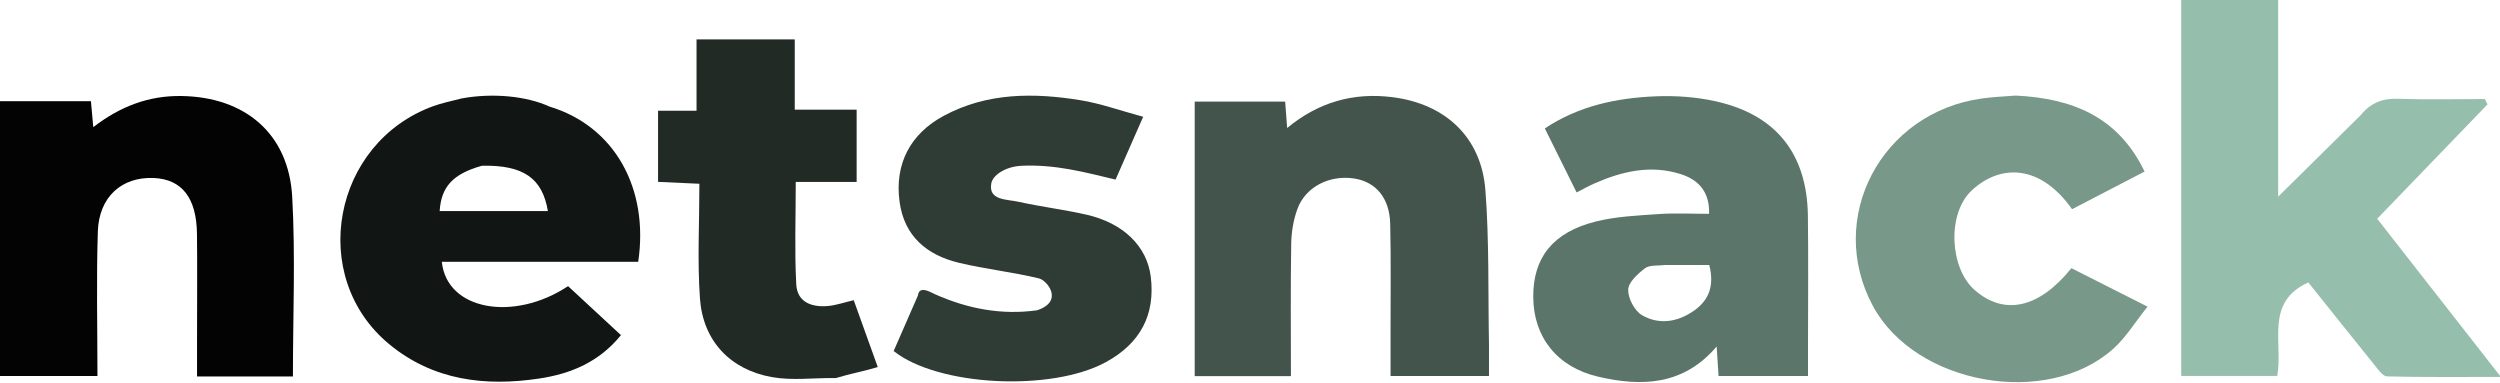 <svg width="627" height="96" xmlns="http://www.w3.org/2000/svg">
 <g>
  <title>background</title>
  <rect x="-1" y="-1" width="629" height="98" id="canvas_background" fill="none"/>
 </g>

 <g>
  <title>Layer 1</title>
  <path fill="#96BEAC" d="m591.996,28.946c2.615,-3.228 5.612,-4.305 9.452,-4.172c7.249,0.25 14.512,0.072 21.77,0.072c0.217,0.444 0.434,0.889 0.65,1.333c-9.052,9.385 -18.104,18.77 -27.662,28.68c10.103,12.924 20.188,25.824 31.014,39.673c-10.165,0 -19.365,0.1 -28.556,-0.133c-1.086,-0.027 -2.255,-1.768 -3.165,-2.892c-5.546,-6.848 -11.029,-13.747 -16.569,-20.674c-10.997,4.981 -6.276,15.118 -7.802,23.444c-7.999,0 -15.877,0 -24.076,0c0,-31.426 0,-62.665 0,-94.277c8.017,0 15.895,0 24.315,0c0,16.039 0,31.926 0,49.319c7.468,-7.375 13.92,-13.746 20.63,-20.373z" id="svg_2"/>
  <path fill="#030303" d="m49.421,83.62c-0,-8.659 0.079,-16.82 -0.021,-24.978c-0.111,-9.029 -3.784,-13.683 -10.807,-13.998c-8.029,-0.36 -13.778,4.706 -14.058,13.429c-0.384,11.952 -0.096,23.926 -0.096,36.227c-8.457,0 -16.322,0 -24.439,0c0,-22.921 0,-45.798 0,-68.926c7.631,0 15.053,0 22.804,0c0.182,2.028 0.356,3.953 0.586,6.519c6.703,-5.175 13.855,-7.936 22.092,-7.814c15.973,0.236 26.923,9.421 27.804,25.293c0.827,14.9 0.177,29.882 0.177,45.046c-7.964,0 -15.713,0 -24.044,0c0,-3.445 0,-6.872 -0,-10.798z" id="svg_3"/>
  <path fill="#43544D" d="m373.438,86.558c0,2.794 0,5.099 0,7.74c-8.202,0 -16.104,0 -24.686,0c0,-3.677 0.004,-7.439 -0.001,-11.2c-0.01,-8.99 0.124,-17.984 -0.088,-26.969c-0.153,-6.496 -3.627,-10.557 -9.089,-11.37c-6.159,-0.917 -12.159,2.107 -14.186,7.652c-1.003,2.743 -1.508,5.806 -1.555,8.736c-0.176,10.962 -0.071,21.929 -0.071,33.19c-8.169,0 -16.048,0 -24.132,0c0,-22.954 0,-45.707 0,-68.853c7.46,0 14.849,0 22.687,0c0.144,1.906 0.3,3.979 0.5,6.62c7.834,-6.473 16.599,-8.983 26.442,-7.73c13.219,1.684 22.251,10.002 23.276,23.296c0.983,12.747 0.655,25.595 0.903,38.886z" id="svg_4"/>
  <path fill="#5C756A" d="m453.448,86.559c-0,2.794 -0,5.101 -0,7.738c-7.576,0 -14.806,0 -22.435,0c-0.144,-2.229 -0.29,-4.486 -0.478,-7.397c-8.323,9.798 -18.824,10.117 -29.743,7.566c-10.33,-2.413 -16.191,-9.969 -16.256,-19.965c-0.064,-9.861 4.906,-16.251 15.689,-18.945c5.097,-1.273 10.487,-1.503 15.767,-1.87c4.13,-0.287 8.296,-0.058 12.654,-0.058c0.14,-5.376 -2.498,-8.463 -7.019,-9.926c-7.563,-2.447 -14.789,-0.763 -21.806,2.333c-1.333,0.588 -2.605,1.312 -4.405,2.227c-2.658,-5.351 -5.221,-10.51 -7.975,-16.054c8.572,-5.685 18.065,-7.652 27.875,-8.054c4.935,-0.202 10.034,0.169 14.853,1.223c15.22,3.329 23.044,13.145 23.251,28.715c0.141,10.657 0.028,21.318 0.028,32.465m-36.059,-20.088c-1.635,0.229 -3.667,-0.064 -4.813,0.808c-1.818,1.383 -4.179,3.517 -4.224,5.383c-0.052,2.166 1.611,5.315 3.479,6.396c4.318,2.498 9.017,1.711 13.117,-1.208c3.774,-2.687 5.026,-6.366 3.734,-11.38c-3.474,0 -6.923,0 -11.293,0.002z" id="svg_5"/>
  <path fill="#111513" d="m115.782,24.687c7.87,-1.447 16.347,-0.567 22.024,2.04c16.417,4.951 24.977,20.628 22.257,38.925c-16.363,0 -32.791,0 -49.254,0c1.224,12.174 18.029,15.135 31.662,6.113c4.38,4.055 8.729,8.083 13.263,12.281c-5.425,6.708 -12.505,9.678 -20.397,10.875c-13.662,2.072 -26.717,0.498 -37.73,-8.604c-20.491,-16.936 -14.207,-50.497 11.037,-59.687c2.179,-0.793 4.475,-1.263 7.14,-1.942m5.109,16.874c-7.274,2.036 -10.242,5.24 -10.627,11.377c9.032,0 18.068,0 27.142,0c-1.379,-8.221 -6.079,-11.572 -16.514,-11.377z" id="svg_6"/>
  <path fill="#2F3B35" d="m230.213,74.117c0.34,-2.595 3.075,-0.869 4.178,-0.373c8.233,3.701 16.827,5.326 25.732,4.072c6.77,-2.264 2.502,-7.498 0.459,-7.991c-6.61,-1.596 -13.428,-2.327 -20.043,-3.906c-8.071,-1.927 -13.771,-6.656 -14.935,-15.368c-1.26,-9.429 2.683,-17.004 11.15,-21.537c10.813,-5.789 22.421,-5.779 34.083,-3.905c5.166,0.83 10.173,2.647 15.871,4.182c-2.704,6.151 -5.009,11.393 -6.923,15.747c-7.831,-1.847 -15.052,-3.869 -23.755,-3.451c-4.181,0.28 -7.049,2.489 -7.403,4.35c-0.83,4.364 3.851,4.02 6.689,4.649c5.674,1.258 11.471,1.965 17.139,3.248c9.305,2.106 15.221,7.963 16.156,15.553c1.175,9.535 -2.574,16.685 -11.236,21.427c-13.672,7.485 -42.142,6.079 -53.246,-2.77c1.949,-4.489 3.923,-9.037 6.085,-13.926z" id="svg_7"/>
  <path fill="#789889" d="m505.534,23.97c14.23,0.698 25.692,5.289 32.329,19.053c-6.238,3.238 -12.23,6.349 -18.189,9.443c-7.859,-11.134 -17.826,-11.501 -25.144,-4.729c-6.269,5.801 -5.583,19.518 0.728,25.015c7.4,6.446 16.087,4.629 24.248,-5.493c5.881,2.971 11.89,6.006 19.097,9.646c-3.122,3.894 -5.426,7.739 -8.618,10.589c-16.699,14.908 -49.613,8.947 -60.235,-10.708c-11.926,-22.067 2.034,-48.637 27.399,-52.102c2.63,-0.359 5.293,-0.483 8.384,-0.715z" id="svg_8"/>
  <path fill="#222A26" d="m209.634,94.82c-5.711,-0.085 -10.861,0.678 -16.029,-0.239c-10.468,-1.858 -17.297,-9.092 -18.056,-19.697c-0.674,-9.415 -0.141,-18.916 -0.141,-28.796c-3.934,-0.18 -7.011,-0.32 -10.368,-0.473c0,-5.87 0,-11.612 0,-17.836c3.057,0 6.127,0 9.65,0c0,-6.186 0,-11.919 0,-17.892c8.367,0 16.271,0 24.632,0c0,5.787 0,11.521 0,17.618c5.377,0 10.313,0 15.523,0c0,6.124 0,11.88 0,18.13c-4.94,0 -9.837,0 -15.27,0c0,8.885 -0.319,17.312 0.128,25.698c0.241,4.516 3.973,5.8 8.059,5.402c1.945,-0.19 3.844,-0.857 6.352,-1.446c1.847,5.137 3.771,10.486 6.031,16.768c-3.445,1.062 -6.89,1.643 -10.512,2.764z" id="svg_9"/>
 </g>
</svg>